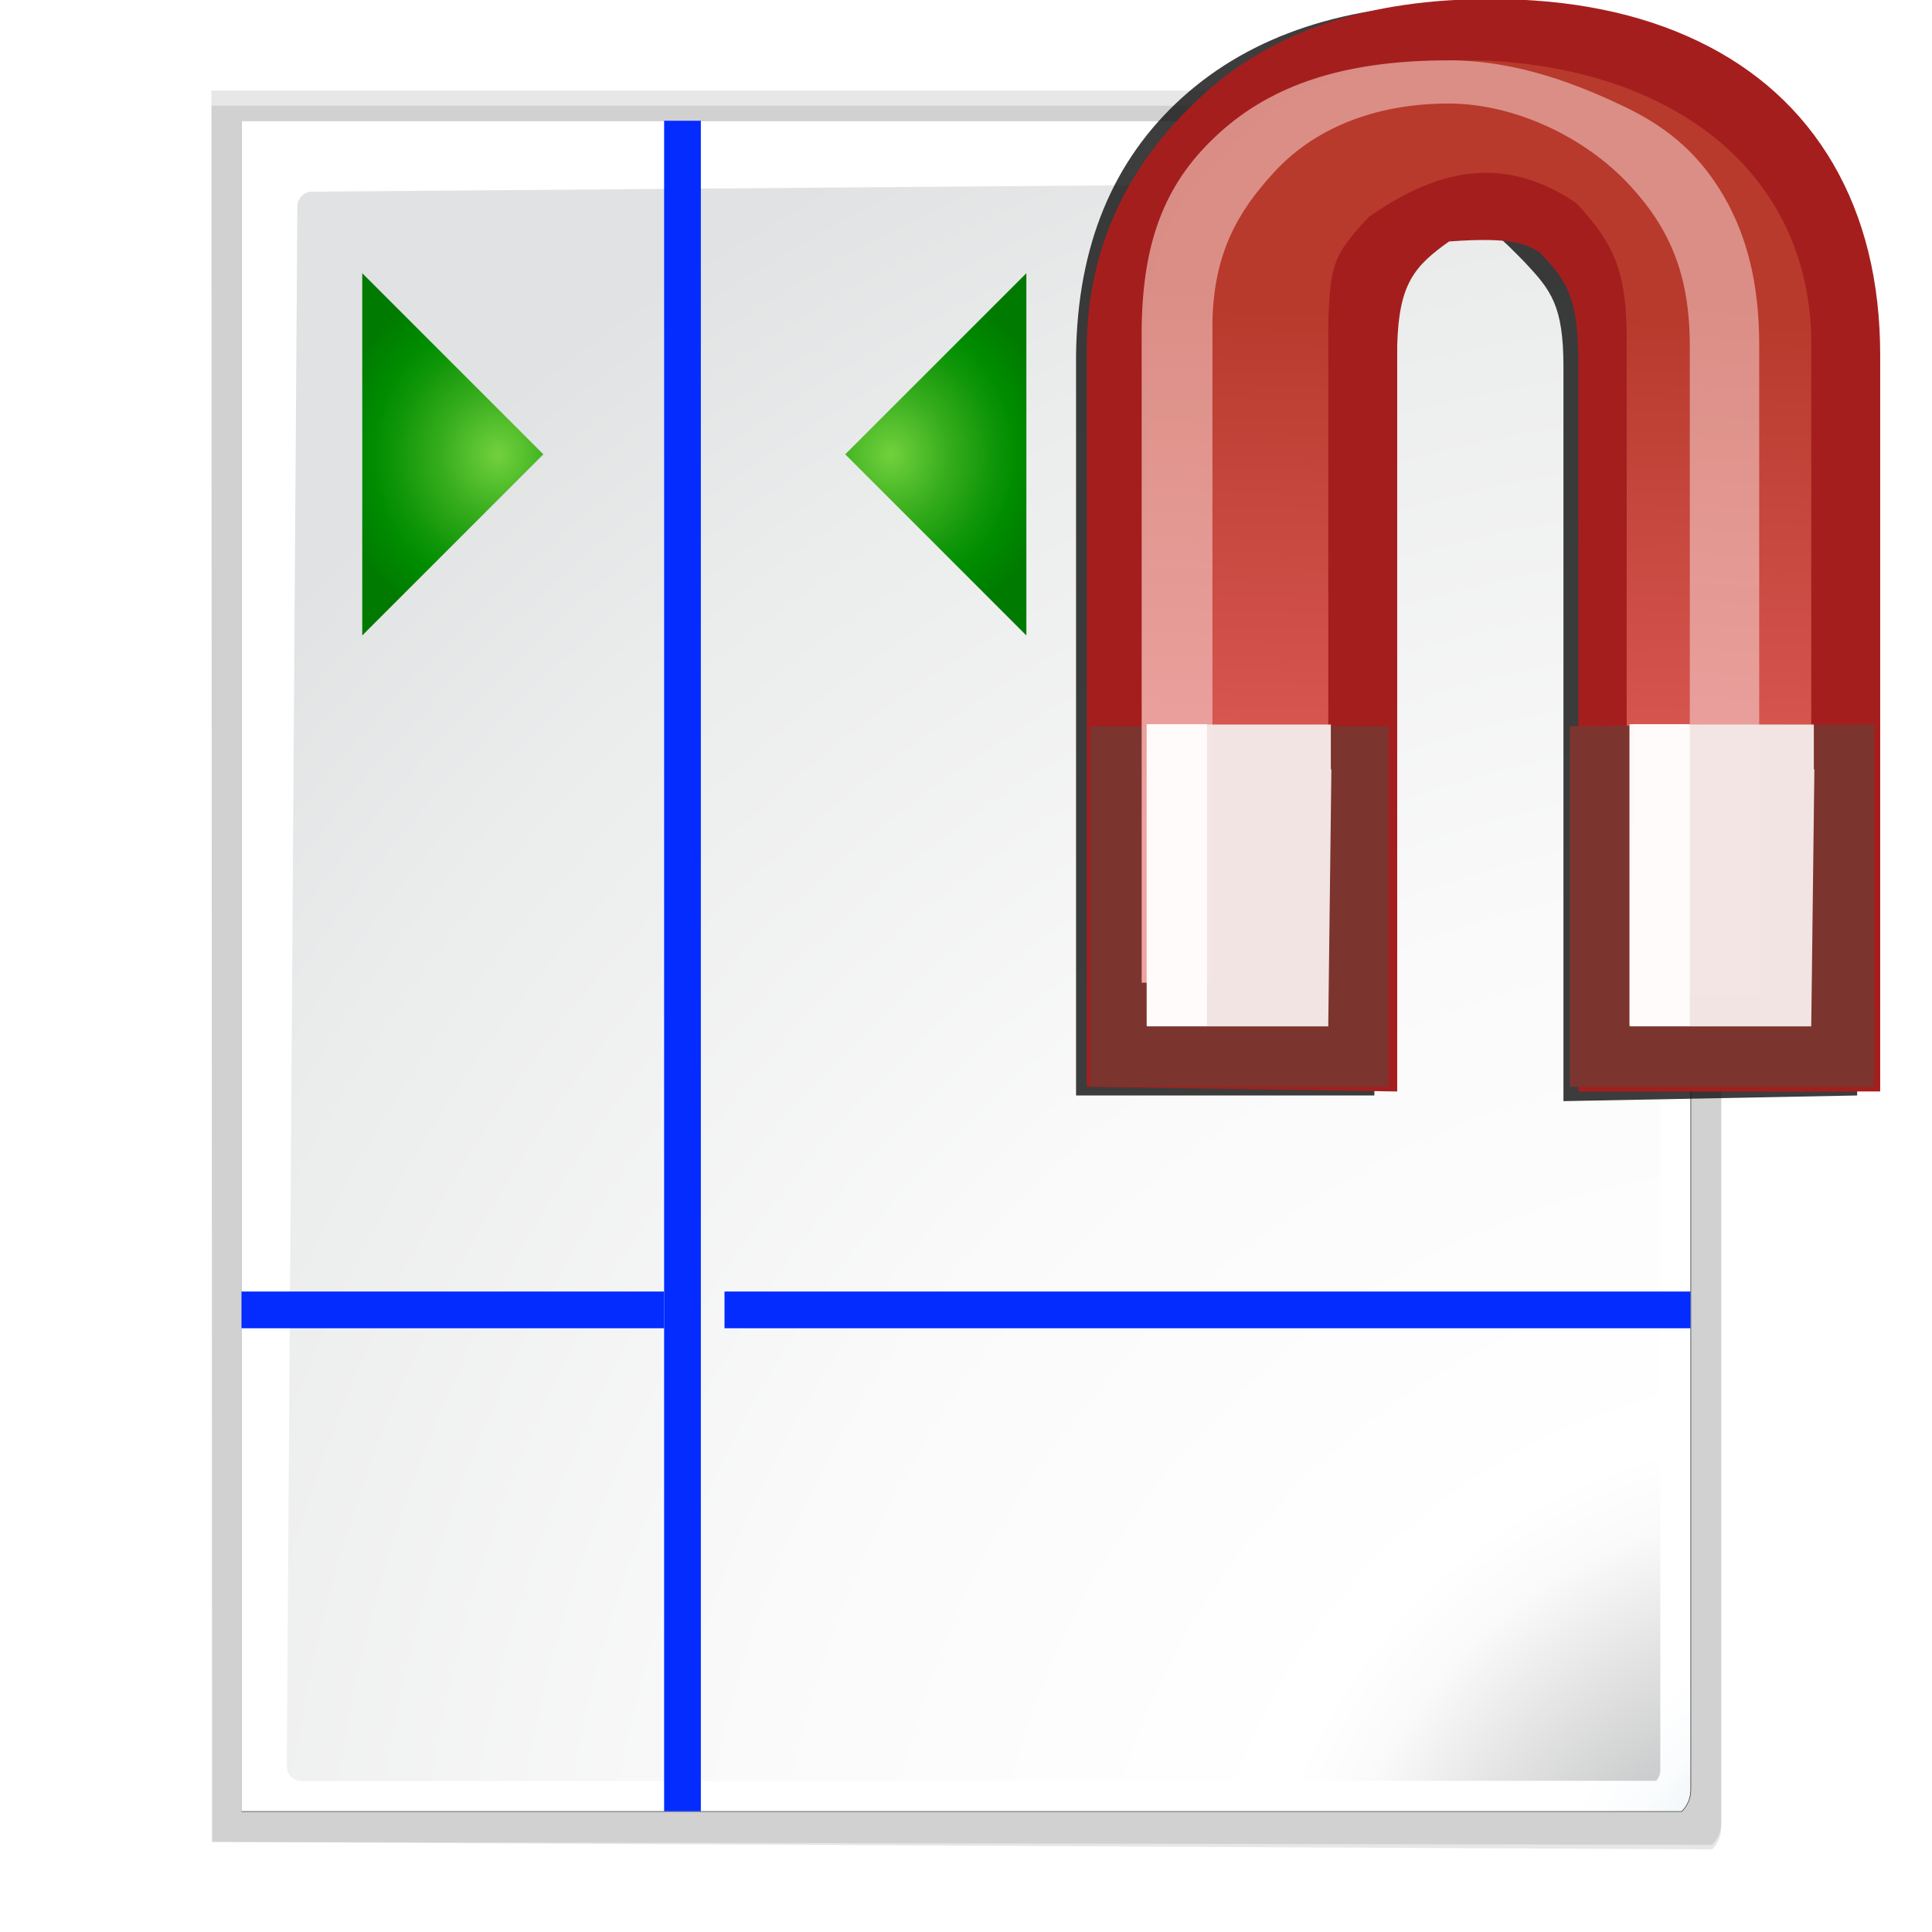 <svg enable-background="new 0 0 128 128" height="32" viewBox="0 0 32 32" width="32" xmlns="http://www.w3.org/2000/svg" xmlns:xlink="http://www.w3.org/1999/xlink"><radialGradient id="a" cx="121.217" cy="133.259" gradientTransform="matrix(.979 0 0 .982 1.362 1.164)" gradientUnits="userSpaceOnUse" r="139.559"><stop offset="0" stop-color="#c3c4c6"/><stop offset=".114" stop-color="#c5c6c7"/><stop offset=".203" stop-color="#ececec"/><stop offset=".236" stop-color="#fafafa"/><stop offset=".272" stop-color="#fff"/><stop offset=".531" stop-color="#fafafa"/><stop offset=".845" stop-color="#ebecec"/><stop offset="1" stop-color="#e1e2e3"/></radialGradient><radialGradient id="b" cx="136" cy="140" gradientUnits="userSpaceOnUse" r="139.559"><stop offset="0" stop-color="#00537d"/><stop offset=".015" stop-color="#186389"/><stop offset=".056" stop-color="#558ca8"/><stop offset=".096" stop-color="#89afc3"/><stop offset=".136" stop-color="#b3ccd8"/><stop offset=".174" stop-color="#d4e2e9"/><stop offset=".21" stop-color="#ecf2f5"/><stop offset=".243" stop-color="#fafcfd"/><stop offset=".272" stop-color="#fff"/></radialGradient><filter id="c"><feGaussianBlur stdDeviation="1.039"/></filter><filter id="d"><feGaussianBlur stdDeviation=".501"/></filter><radialGradient id="e" cx="48" cy="-.215" gradientTransform="matrix(.979 0 0 .973 133 20.876)" gradientUnits="userSpaceOnUse" r="55.148"><stop offset="0" stop-color="#72d13d"/><stop offset=".355" stop-color="#35ac1c"/><stop offset=".619" stop-color="#0f9508"/><stop offset=".757" stop-color="#008c00"/><stop offset="1" stop-color="#007a00"/></radialGradient><radialGradient id="f" cx="19.797" cy="20.328" fx="19.797" fy="20.328" gradientTransform="matrix(-.038 .749 .691 .035 19.699 14.557)" gradientUnits="userSpaceOnUse" r="16" xlink:href="#e"/><radialGradient id="g" cx="19.797" cy="20.328" fx="19.797" fy="20.328" gradientTransform="matrix(.038 .749 -.691 .035 72.301 14.557)" gradientUnits="userSpaceOnUse" r="16" xlink:href="#e"/><linearGradient id="h" gradientTransform="matrix(.959 0 0 -.959 4.476 -1.169)" gradientUnits="userSpaceOnUse" x1="79.931" x2="81.106" y1="-60.216" y2="-22.684"><stop offset="0" stop-color="#e05f5b"/><stop offset="1" stop-color="#b83b2e" stop-opacity=".988"/></linearGradient><filter id="i" color-interpolation-filters="sRGB" height="1.041" width="1.058" x="-.029" y="-.021"><feGaussianBlur stdDeviation=".647"/></filter><linearGradient id="j" gradientTransform="scale(1 -1)" gradientUnits="userSpaceOnUse" x1="79.931" x2="81.106" y1="-60.216" y2="-22.684"><stop offset="0" stop-color="#eda4a2"/><stop offset="1" stop-color="#db8f87" stop-opacity=".988"/></linearGradient><filter id="k" color-interpolation-filters="sRGB" height="1.04" width="1.06" x="-.03" y="-.02"><feGaussianBlur stdDeviation=".53"/></filter><filter id="l" color-interpolation-filters="sRGB" height="1.128" width="1.06" x="-.03" y="-.064"><feGaussianBlur stdDeviation=".53"/></filter><g transform="scale(.25)"><g><path d="m23 9 .041 112 95.373.186c.375-.375.586-.884.586-1.414l-0-110.772z" filter="url(#c)" opacity=".307" transform="matrix(1.042 0 0 1.036 -9.958 -3.322)"/><path d="m24.92 10.931v108.138h91.574c.375-.375.586-.884.586-1.414v-106.724z" filter="url(#d)" opacity=".896" transform="matrix(1.042 0 0 1.036 -9.958 -3.322)"/><path d="m23 9.966.041 111.035 95.373.476c.375-.375.586-.884.586-1.414v-110.096h-96l-0-0z" filter="url(#c)" opacity=".307" transform="matrix(1.042 0 0 1.036 -9.958 -3.322)"/><path d="m16 8v112h95.414c.375-.375.586-.884.586-1.414v-110.586z" fill="url(#b)"/><path d="m20.679 12.7c-.539 0-.979.441-.979.982l-.7 103.336c0 .542.439.982.979.982l89.735-.019c.183-.184.287-.436.287-.694v-104.305c0-.541-.438-.982-.979-.982z" fill="url(#a)"/><g fill-rule="evenodd"><path d="m44 8v112h2.433v-112z" fill="#042cff"/><path d="m56 30.1 12 12v-24z" fill="url(#g)"/><path d="m36 30.1-12 12v-24z" fill="url(#f)"/><g fill="#042cff"><path d="m44 85.567h-28v2.433h28z"/><path d="m48 85.567h64v2.433h-64z"/></g></g></g><g><g fill="#121212" fill-opacity=".816" filter="url(#i)" stroke-width="2.409" transform="matrix(.959 0 0 -.959 3.568 -.56)"><path d="m124.581-76.265v50.835c0 5.081-1.082 9.488-3.246 13.22-2.164 3.701-5.269 6.524-9.315 8.468s-8.829 2.917-14.349 2.917c-8.343 0-14.914-2.164-19.713-6.492-4.799-4.328-7.245-10.256-7.339-17.784v-51.165l20.608 0v51.494c.108 4.302 1.3 5.369 3.577 7.202 2.287 3.103 3.685 2.096 6.851-1.172 1.756-1.882 2.635-2.94 2.635-7.174v-50.741z" fill="#121212" fill-opacity=".816" stroke-width="2.409"/></g><path d="m124.568 72.313v-48.772c0-4.875-1.038-9.103-3.114-12.683-2.076-3.551-5.055-6.259-8.937-8.125-3.882-1.866-8.471-2.798-13.767-2.798-8.004 0-14.308 2.076-18.912 6.229-4.604 4.153-7.747 9.526-7.837 16.748v49.088l20.568.313v-49.404c.104-4.127 1.148-5.282 3.432-6.91 4.3-.326 5.179.209 6.04.749 1.685 1.805 2.476 2.821 2.528 6.883v48.681z" fill="#a51e1e" stroke-width=".959"/><path d="m76 68v-46.042c.082-6.591 2.563-9.625 6.529-13.203 3.96-3.572 7.986-4.755 15.471-4.755 12.439.414 21.649 7.026 22 18.235v45.765l-12.227.07v-45.675c0-4.478-.885-6.307-3.337-8.934-5.228-3.575-9.818-1.832-13.755.917-2.332 2.511-2.577 3.103-2.678 7.151-.001.025-.002.05-.002.075v46.396z" fill="url(#h)"/><path d="m72.229 48.113v23.888l19.771-0v-23.888zm31.771-0v23.888h20.172l-.001-24z" fill="#7c3530" fill-opacity=".988"/><path d="m97.67 6.684c-7.344 0-12.232 1.776-15.789 4.984-3.592 3.239-5.323 7.171-5.402 13.506v45.232h4.889v-45.635c-0-.01-0-.021 0-.031 0-.043.003-.085.004-.127.12-4.646 1.764-7.516 4.314-10.262 3.06-3.295 7.471-4.684 11.984-4.684 4.537 0 9.386 2.285 12.466 5.584 2.764 2.961 4.211 6.145 4.211 11.172v44.883h4.795v-44.977c0-4.247-.865-7.526-2.449-10.266l-.002-.004c-1.598-2.729-3.668-4.638-6.789-6.139-3.109-1.494-7.399-3.239-12.232-3.239z" fill="url(#j)" filter="url(#k)" transform="matrix(.959 0 0 .959 2.295 -2.412)"/><g fill-opacity=".988"><path d="m76.243 48v2.972h-.036l-.207 17.028h12l.207-17.028h-.036v-2.972zm32 0v2.972h-.036l-.207 17.028h12l.207-17.028h-.036v-2.972z" fill="#f2e5e3"/><path d="m77.334 51.102v20.846h4.169v-20.846zm33.354 0v20.846h4.169v-20.846z" fill="#fffbfb" filter="url(#l)" transform="matrix(.959 0 0 .959 1.806 -1.027)"/></g></g></g></svg>